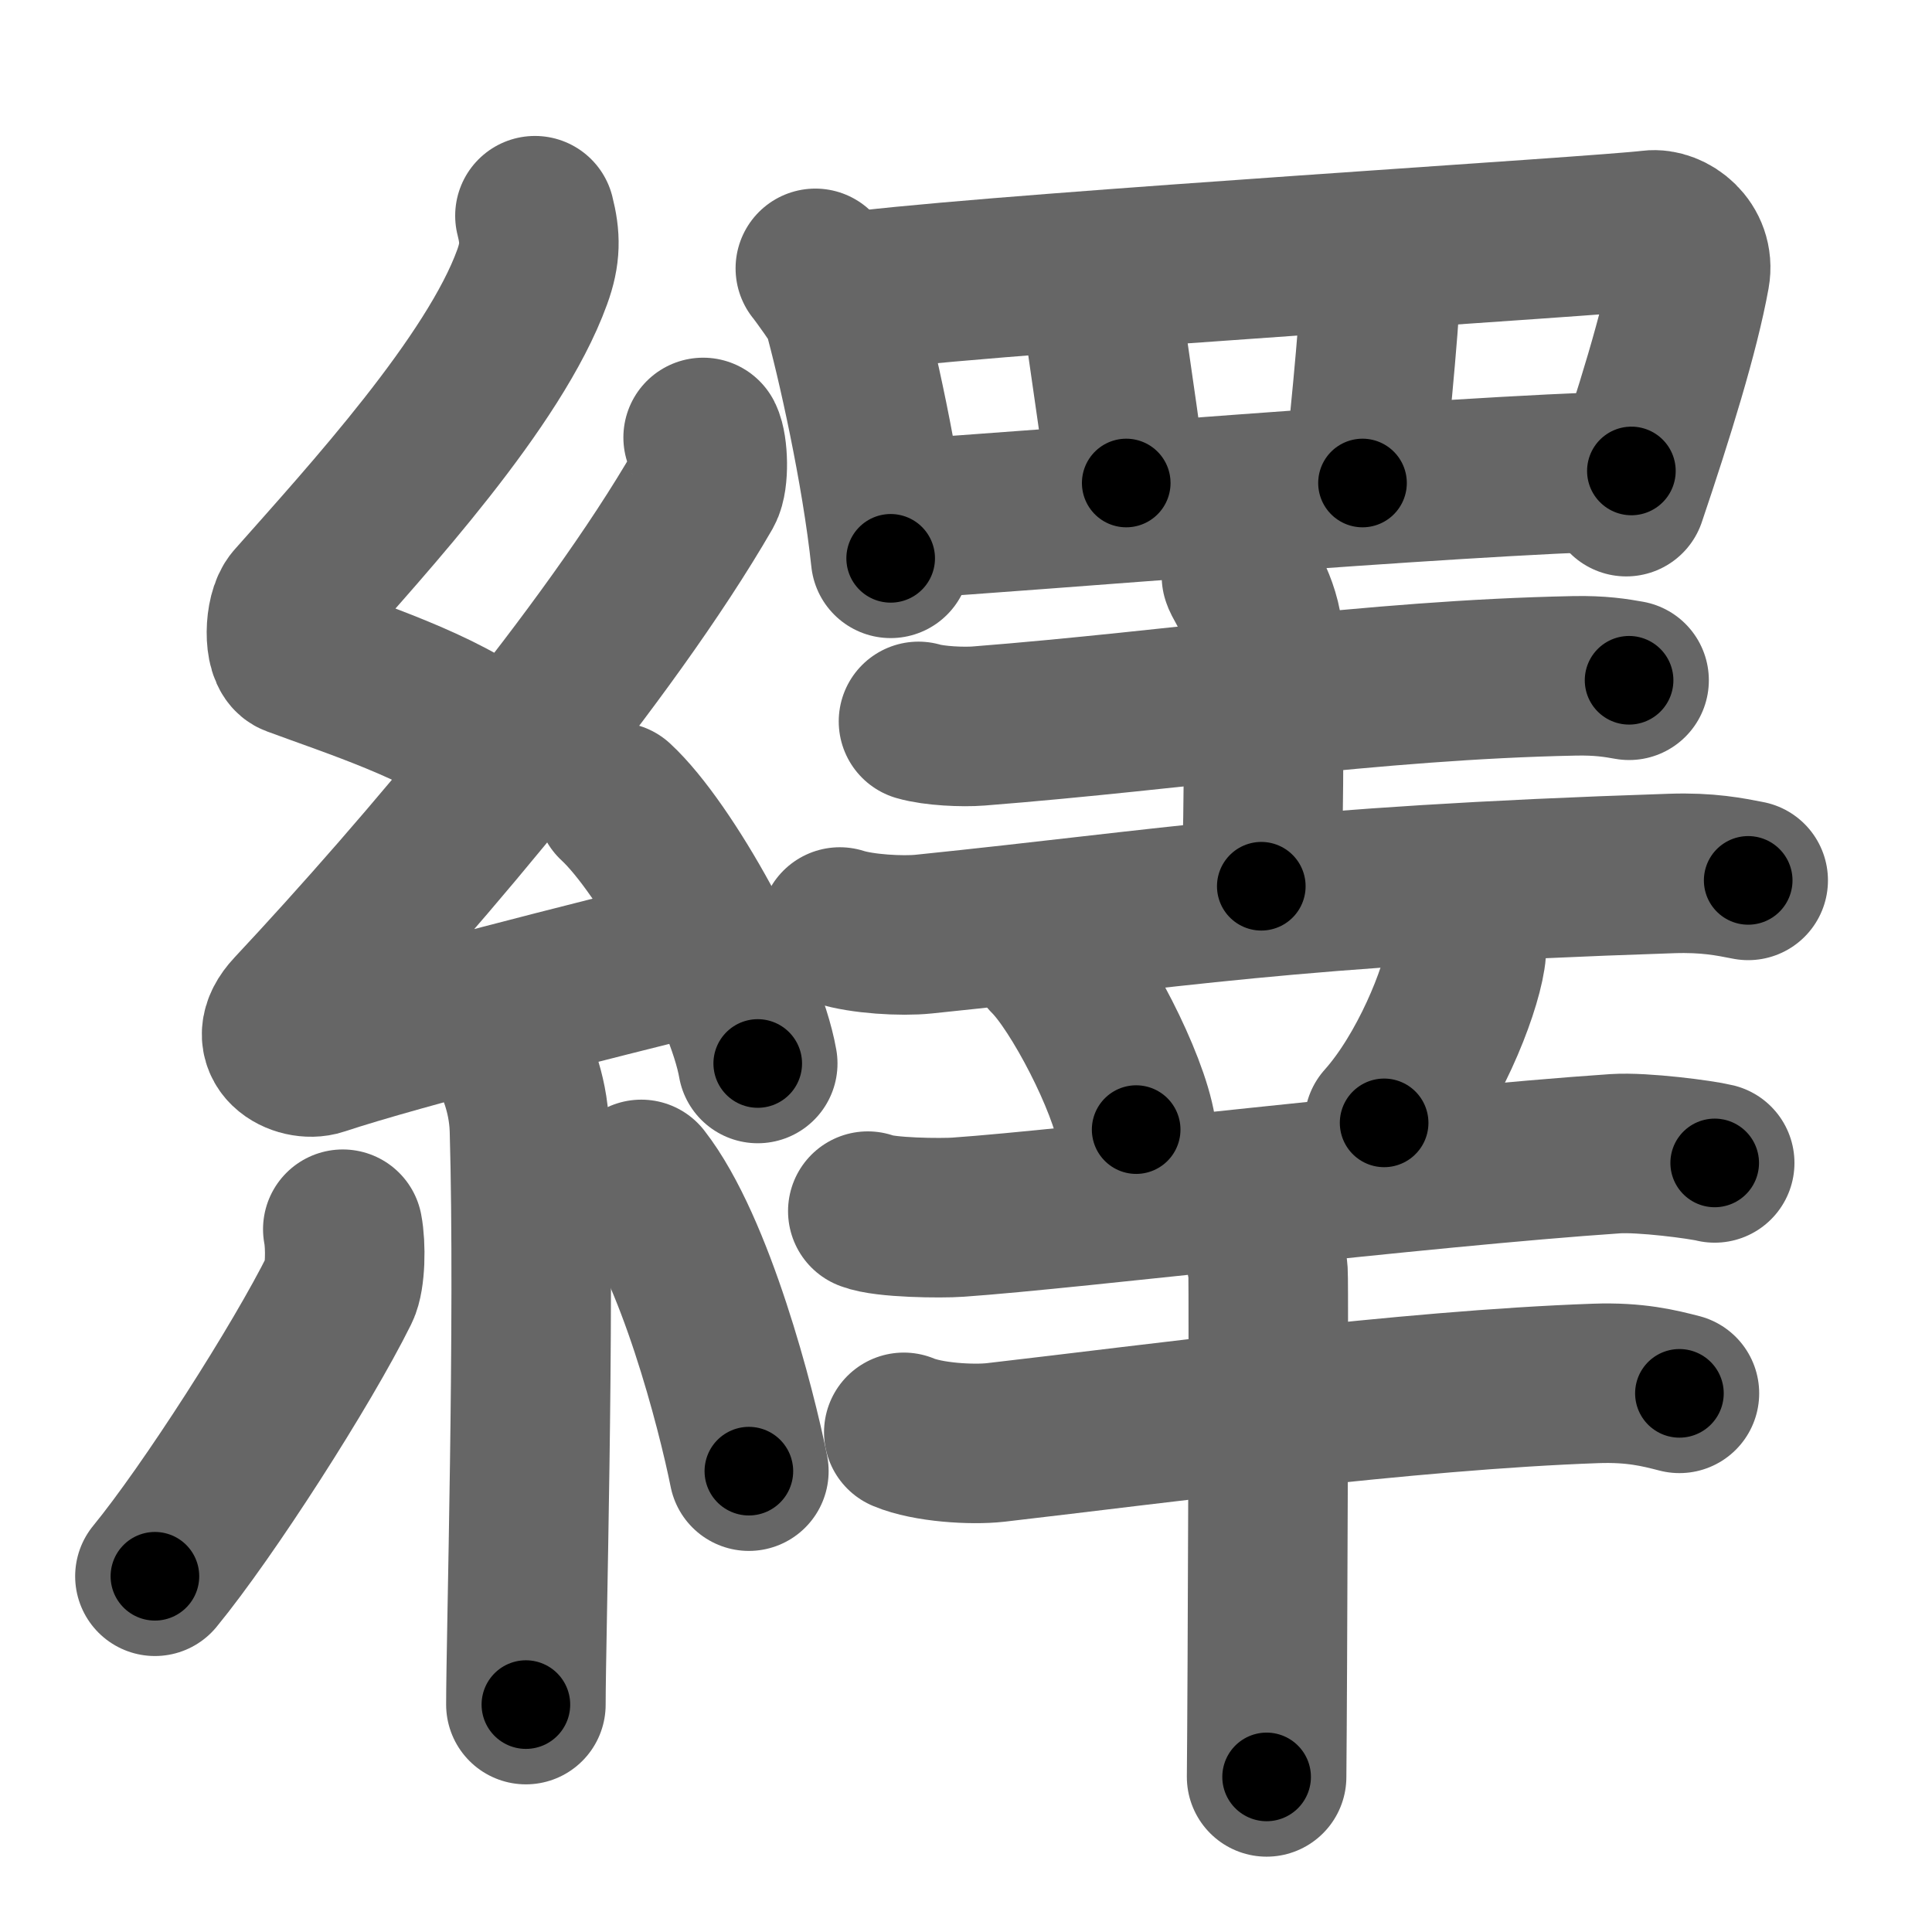 <svg xmlns="http://www.w3.org/2000/svg" width="109" height="109" viewBox="0 0 109 109" id="7e79"><g fill="none" stroke="#666" stroke-width="9" stroke-linecap="round" stroke-linejoin="round"><g><g><path d="M30.18,12.17c0.31,1.22,0.33,2.13-0.16,3.47c-2.13,5.88-9.25,13.64-13.41,18.34c-0.58,0.65-0.62,2.83,0,3.06c3.29,1.22,8.34,2.83,11.16,5.07" /><path d="M39.67,24.68c0.28,0.55,0.34,2.34,0,2.94c-5.35,9.26-15.78,21.6-23.15,29.47c-1.69,1.8,0.42,2.84,1.52,2.47c4.61-1.53,15.55-4.27,21.48-5.74" /><path d="M34.75,45.25c2.82,2.6,7.29,10.7,8,14.75" /><path d="M28.89,59.62c0.07,0.36,0.91,1.85,0.98,4.09c0.31,10.79-0.2,28.79-0.2,32.46" /><path d="M19.34,69.35c0.18,0.92,0.15,2.72-0.18,3.38c-2.12,4.28-7.41,12.53-10.42,16.2" /><path d="M36.18,66.54c3.03,3.89,5.36,12.93,6.07,16.46" /></g><g><g><path d="M46,15.14c0.23,0.28,1.42,1.91,1.52,2.26c0.78,2.79,2.2,9.09,2.73,14.1" /><path d="M48.96,16.36c9.5-1.09,41.31-3.02,44.19-3.38c1.05-0.13,2.48,0.94,2.2,2.5c-0.59,3.26-2.03,7.89-3.6,12.54" /><path d="M62.08,16.5c0.16,1.65,1.3,8.89,1.46,10.75" /><path d="M77.92,15.75c-0.13,2.93-0.79,9.7-1.05,11.5" /><path d="M51.4,29.25c6-0.34,30.14-2.41,40.64-2.68" /></g><g><g><g><path d="M51.82,40.7c0.89,0.26,2.51,0.33,3.39,0.26c11.36-0.89,22.17-2.6,33.61-2.83c1.47-0.03,2.36,0.12,3.09,0.25" /><path d="M70.04,32.5c0.08,0.35,1.26,1.81,1.26,4.03c0,14.4-0.14,9.85-0.14,13.47" /><path d="M47.38,52.3c1.24,0.4,3.51,0.53,4.74,0.4c14.13-1.45,20.34-2.7,42.18-3.42c2.06-0.07,3.3,0.19,4.33,0.39" /></g><path d="M59.16,53.98c1.74,1.72,4.51,7.08,4.94,9.75" /><path d="M82.72,53c0.01,0.24,0.03,0.63-0.03,0.98c-0.32,2.07-2.12,6.6-4.6,9.37" /></g><g><path d="M48.96,68.33c0.94,0.38,4.16,0.41,5.1,0.34c6.48-0.45,26.03-2.83,37.08-3.58c1.55-0.1,4.83,0.33,5.6,0.52" /><g><path d="M50.99,80.81c1.35,0.57,3.84,0.72,5.18,0.57c9.28-1.07,23.16-2.95,33.85-3.33c2.25-0.08,3.6,0.27,4.73,0.56" /><path d="M70.74,68.74c0.24,0.4,0.75,2.23,0.8,3.04c0.05,0.81-0.03,23.43-0.08,28.47" /></g></g></g></g></g></g><g fill="none" stroke="#000" stroke-width="5" stroke-linecap="round" stroke-linejoin="round"><g><g><path d="M30.18,12.17c0.31,1.22,0.33,2.13-0.16,3.47c-2.13,5.88-9.25,13.64-13.41,18.34c-0.58,0.65-0.62,2.83,0,3.06c3.29,1.22,8.34,2.83,11.16,5.07" stroke-dasharray="41.966" stroke-dashoffset="41.966"><animate attributeName="stroke-dashoffset" values="41.966;41.966;0" dur="0.42s" fill="freeze" begin="0s;7e79.click" /></path><path d="M39.67,24.68c0.28,0.55,0.34,2.34,0,2.94c-5.35,9.26-15.78,21.6-23.15,29.47c-1.69,1.8,0.42,2.84,1.52,2.47c4.61-1.53,15.55-4.27,21.48-5.74" stroke-dasharray="67.045" stroke-dashoffset="67.045"><animate attributeName="stroke-dashoffset" values="67.045" fill="freeze" begin="7e79.click" /><animate attributeName="stroke-dashoffset" values="67.045;67.045;0" keyTimes="0;0.455;1" dur="0.924s" fill="freeze" begin="0s;7e79.click" /></path><path d="M34.75,45.25c2.82,2.6,7.29,10.7,8,14.75" stroke-dasharray="16.949" stroke-dashoffset="16.949"><animate attributeName="stroke-dashoffset" values="16.949" fill="freeze" begin="7e79.click" /><animate attributeName="stroke-dashoffset" values="16.949;16.949;0" keyTimes="0;0.845;1" dur="1.093s" fill="freeze" begin="0s;7e79.click" /></path><path d="M28.89,59.62c0.07,0.36,0.91,1.85,0.98,4.09c0.31,10.79-0.2,28.79-0.2,32.46" stroke-dasharray="36.694" stroke-dashoffset="36.694"><animate attributeName="stroke-dashoffset" values="36.694" fill="freeze" begin="7e79.click" /><animate attributeName="stroke-dashoffset" values="36.694;36.694;0" keyTimes="0;0.749;1" dur="1.46s" fill="freeze" begin="0s;7e79.click" /></path><path d="M19.34,69.35c0.18,0.92,0.15,2.72-0.18,3.38c-2.12,4.28-7.41,12.53-10.42,16.2" stroke-dasharray="22.709" stroke-dashoffset="22.709"><animate attributeName="stroke-dashoffset" values="22.709" fill="freeze" begin="7e79.click" /><animate attributeName="stroke-dashoffset" values="22.709;22.709;0" keyTimes="0;0.865;1" dur="1.687s" fill="freeze" begin="0s;7e79.click" /></path><path d="M36.18,66.54c3.03,3.89,5.36,12.93,6.07,16.46" stroke-dasharray="17.656" stroke-dashoffset="17.656"><animate attributeName="stroke-dashoffset" values="17.656" fill="freeze" begin="7e79.click" /><animate attributeName="stroke-dashoffset" values="17.656;17.656;0" keyTimes="0;0.905;1" dur="1.864s" fill="freeze" begin="0s;7e79.click" /></path></g><g><g><path d="M46,15.14c0.23,0.28,1.42,1.91,1.52,2.26c0.78,2.79,2.2,9.09,2.73,14.1" stroke-dasharray="17.104" stroke-dashoffset="17.104"><animate attributeName="stroke-dashoffset" values="17.104" fill="freeze" begin="7e79.click" /><animate attributeName="stroke-dashoffset" values="17.104;17.104;0" keyTimes="0;0.916;1" dur="2.035s" fill="freeze" begin="0s;7e79.click" /></path><path d="M48.96,16.36c9.5-1.09,41.31-3.02,44.19-3.38c1.05-0.13,2.48,0.94,2.2,2.5c-0.59,3.26-2.03,7.89-3.6,12.54" stroke-dasharray="61.208" stroke-dashoffset="61.208"><animate attributeName="stroke-dashoffset" values="61.208" fill="freeze" begin="7e79.click" /><animate attributeName="stroke-dashoffset" values="61.208;61.208;0" keyTimes="0;0.816;1" dur="2.495s" fill="freeze" begin="0s;7e79.click" /></path><path d="M62.08,16.5c0.16,1.65,1.3,8.89,1.46,10.75" stroke-dasharray="10.85" stroke-dashoffset="10.85"><animate attributeName="stroke-dashoffset" values="10.85" fill="freeze" begin="7e79.click" /><animate attributeName="stroke-dashoffset" values="10.85;10.85;0" keyTimes="0;0.958;1" dur="2.604s" fill="freeze" begin="0s;7e79.click" /></path><path d="M77.92,15.75c-0.13,2.93-0.79,9.7-1.05,11.5" stroke-dasharray="11.551" stroke-dashoffset="11.551"><animate attributeName="stroke-dashoffset" values="11.551" fill="freeze" begin="7e79.click" /><animate attributeName="stroke-dashoffset" values="11.551;11.551;0" keyTimes="0;0.957;1" dur="2.72s" fill="freeze" begin="0s;7e79.click" /></path><path d="M51.4,29.25c6-0.34,30.14-2.41,40.64-2.68" stroke-dasharray="40.732" stroke-dashoffset="40.732"><animate attributeName="stroke-dashoffset" values="40.732" fill="freeze" begin="7e79.click" /><animate attributeName="stroke-dashoffset" values="40.732;40.732;0" keyTimes="0;0.87;1" dur="3.127s" fill="freeze" begin="0s;7e79.click" /></path></g><g><g><g><path d="M51.82,40.7c0.89,0.26,2.51,0.33,3.39,0.26c11.36-0.89,22.17-2.6,33.61-2.83c1.47-0.03,2.36,0.12,3.09,0.25" stroke-dasharray="40.258" stroke-dashoffset="40.258"><animate attributeName="stroke-dashoffset" values="40.258" fill="freeze" begin="7e79.click" /><animate attributeName="stroke-dashoffset" values="40.258;40.258;0" keyTimes="0;0.886;1" dur="3.53s" fill="freeze" begin="0s;7e79.click" /></path><path d="M70.04,32.5c0.08,0.35,1.26,1.81,1.26,4.03c0,14.4-0.14,9.85-0.14,13.47" stroke-dasharray="17.747" stroke-dashoffset="17.747"><animate attributeName="stroke-dashoffset" values="17.747" fill="freeze" begin="7e79.click" /><animate attributeName="stroke-dashoffset" values="17.747;17.747;0" keyTimes="0;0.952;1" dur="3.707s" fill="freeze" begin="0s;7e79.click" /></path><path d="M47.38,52.3c1.24,0.4,3.51,0.53,4.74,0.4c14.13-1.45,20.34-2.7,42.18-3.42c2.06-0.07,3.3,0.19,4.33,0.39" stroke-dasharray="51.476" stroke-dashoffset="51.476"><animate attributeName="stroke-dashoffset" values="51.476" fill="freeze" begin="7e79.click" /><animate attributeName="stroke-dashoffset" values="51.476;51.476;0" keyTimes="0;0.878;1" dur="4.222s" fill="freeze" begin="0s;7e79.click" /></path></g><path d="M59.16,53.98c1.74,1.72,4.51,7.08,4.94,9.75" stroke-dasharray="11.033" stroke-dashoffset="11.033"><animate attributeName="stroke-dashoffset" values="11.033" fill="freeze" begin="7e79.click" /><animate attributeName="stroke-dashoffset" values="11.033;11.033;0" keyTimes="0;0.975;1" dur="4.332s" fill="freeze" begin="0s;7e79.click" /></path><path d="M82.72,53c0.01,0.24,0.03,0.63-0.03,0.98c-0.32,2.07-2.12,6.6-4.6,9.37" stroke-dasharray="11.527" stroke-dashoffset="11.527"><animate attributeName="stroke-dashoffset" values="11.527" fill="freeze" begin="7e79.click" /><animate attributeName="stroke-dashoffset" values="11.527;11.527;0" keyTimes="0;0.974;1" dur="4.447s" fill="freeze" begin="0s;7e79.click" /></path></g><g><path d="M48.96,68.33c0.94,0.38,4.16,0.41,5.1,0.34c6.48-0.45,26.03-2.83,37.08-3.58c1.55-0.1,4.83,0.33,5.6,0.52" stroke-dasharray="48.022" stroke-dashoffset="48.022"><animate attributeName="stroke-dashoffset" values="48.022" fill="freeze" begin="7e79.click" /><animate attributeName="stroke-dashoffset" values="48.022;48.022;0" keyTimes="0;0.903;1" dur="4.927s" fill="freeze" begin="0s;7e79.click" /></path><g><path d="M50.99,80.81c1.35,0.57,3.84,0.72,5.18,0.57c9.28-1.07,23.16-2.95,33.85-3.33c2.25-0.08,3.6,0.27,4.73,0.56" stroke-dasharray="44.059" stroke-dashoffset="44.059"><animate attributeName="stroke-dashoffset" values="44.059" fill="freeze" begin="7e79.click" /><animate attributeName="stroke-dashoffset" values="44.059;44.059;0" keyTimes="0;0.918;1" dur="5.368s" fill="freeze" begin="0s;7e79.click" /></path><path d="M70.74,68.74c0.24,0.4,0.75,2.23,0.8,3.04c0.05,0.81-0.03,23.43-0.08,28.47" stroke-dasharray="31.627" stroke-dashoffset="31.627"><animate attributeName="stroke-dashoffset" values="31.627" fill="freeze" begin="7e79.click" /><animate attributeName="stroke-dashoffset" values="31.627;31.627;0" keyTimes="0;0.944;1" dur="5.684s" fill="freeze" begin="0s;7e79.click" /></path></g></g></g></g></g></g></svg>